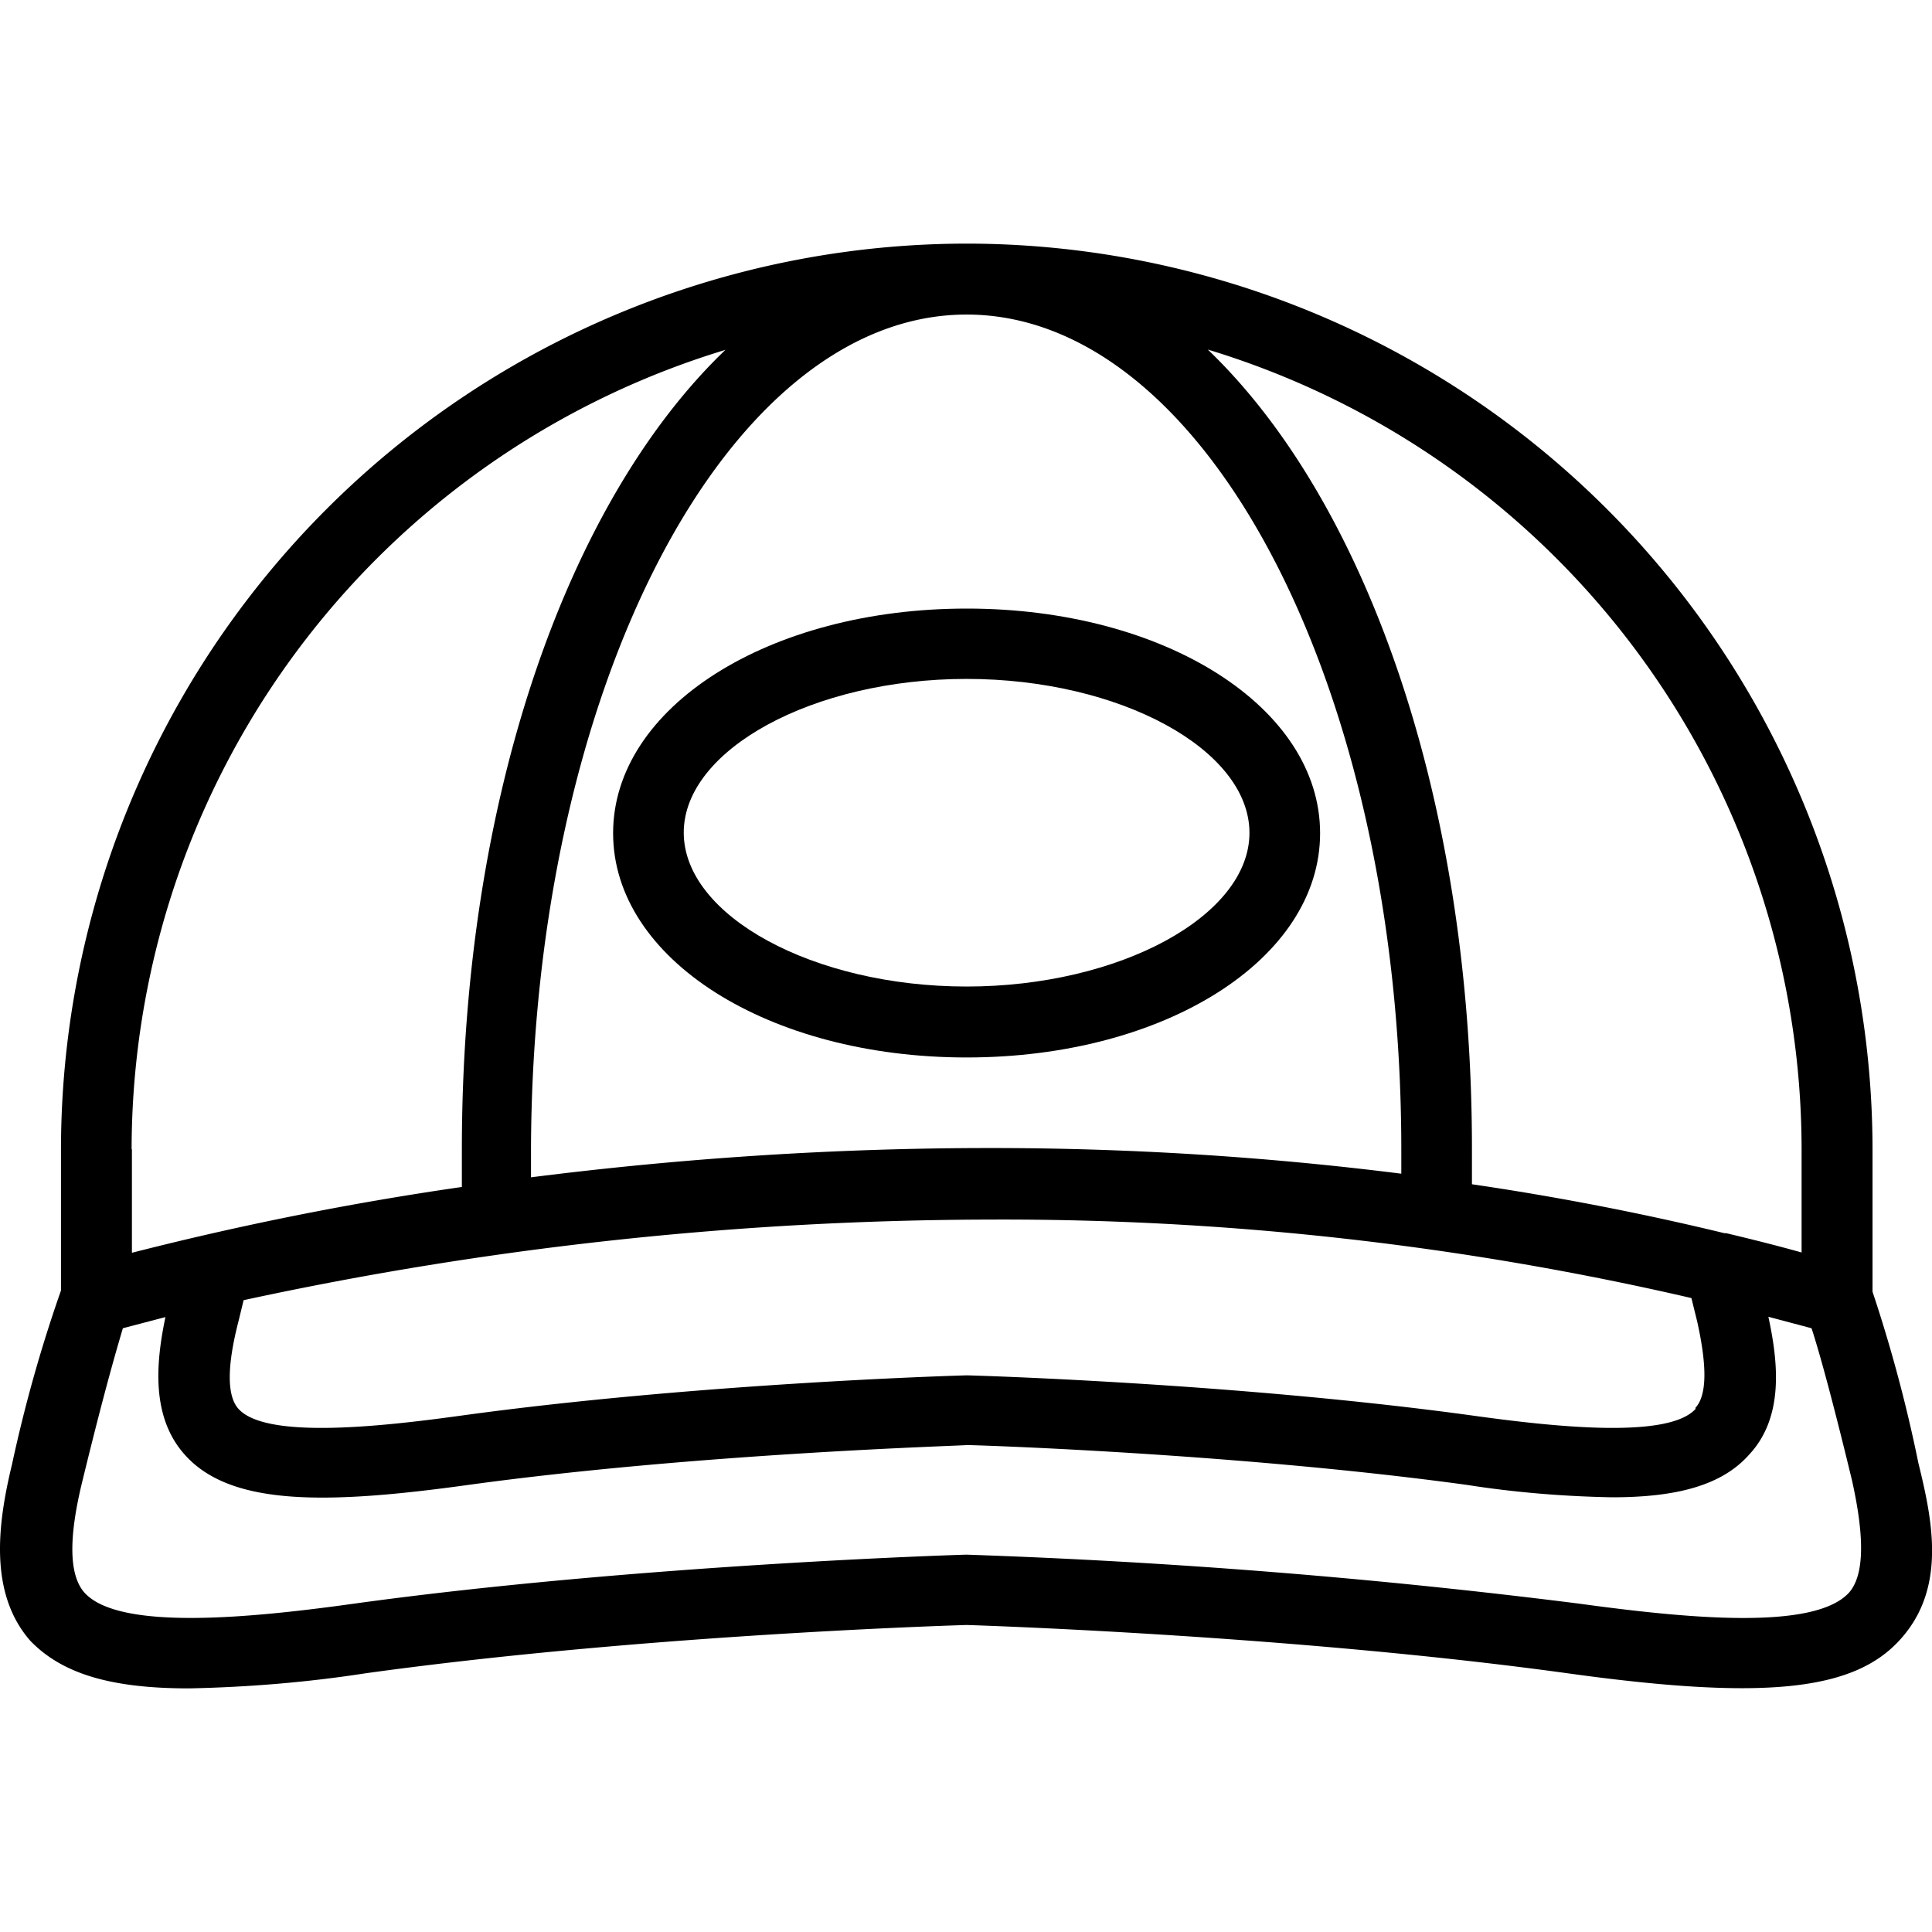 <svg xmlns="http://www.w3.org/2000/svg" fill="none" viewBox="0 0 64 64"><defs/><g fill="#000" clip-path="url(#clip0)"><path d="M63.55 48.47a48.8 48.8 0 00-1.52-5.68V38.1a30.03 30.03 0 00-30-30.03 30.03 30.03 0 00-30.01 30v4.68C1.36 44.63.82 46.55.4 48.5c-.46 1.9-.8 4.26.61 5.86 1.03 1.06 2.6 1.57 5.25 1.57 1.96-.04 3.91-.2 5.85-.5 9.37-1.3 19.91-1.6 19.91-1.6s10.61.32 19.91 1.6c6.49.9 9.46.59 11-1.1 1.56-1.7 1.09-3.95.62-5.86zm-3.87-10.4v3.42c-.82-.23-1.66-.44-2.5-.64h-.06a92.58 92.58 0 00-8.36-1.62v-1.18c0-11.6-3.52-21.46-8.75-26.47a27.7 27.7 0 0119.67 26.49zm-3.51 8.6c-.89.99-4.57.61-7.26.24-7.93-1.1-16.8-1.35-16.88-1.35-.07 0-8.94.25-16.87 1.35-2.7.37-6.37.75-7.26-.24-.38-.42-.39-1.39 0-2.9l.17-.7a117.82 117.82 0 0124.78-2.67c7.8-.03 15.58.84 23.18 2.6l.19.77c.33 1.48.33 2.45-.06 2.87l.01.03zM32.02 10.42c7.94 0 14.4 12.4 14.4 27.66v.8c-4.52-.57-9.06-.85-13.6-.85-5.1 0-10.18.33-15.23.97v-.92c.04-15.26 6.5-27.66 14.43-27.66zM4.36 38.07a27.7 27.7 0 0119.67-26.48C18.8 16.6 15.3 26.46 15.3 38.07v1.25c-3.68.53-7.33 1.26-10.93 2.18v-3.43zm56.88 14.7c-1.17 1.25-5.37.84-8.95.35a222.18 222.18 0 00-20.27-1.62c-.1 0-10.91.33-20.27 1.62-3.51.49-7.81.9-8.95-.36-.51-.57-.54-1.79-.07-3.7.76-3.12 1.17-4.48 1.34-5.06l1.41-.37c-.32 1.53-.48 3.33.66 4.58 1.52 1.68 4.68 1.63 9.37.98 7.72-1.06 16.51-1.3 16.51-1.32 0-.01 8.84.26 16.58 1.32 1.59.25 3.2.38 4.8.41 2.08 0 3.61-.37 4.53-1.4 1.17-1.24.98-3.05.65-4.58l1.43.38c.19.58.59 1.94 1.34 5.04.43 1.93.4 3.15-.1 3.72z"/><path d="M32.02 20.16c-6.56 0-11.71 3.27-11.71 7.44s5.14 7.43 11.71 7.43c6.57 0 11.71-3.26 11.71-7.43s-5.15-7.44-11.7-7.44zm0 12.52c-5.07 0-9.37-2.34-9.37-5.1 0-2.75 4.29-5.09 9.37-5.09 5.08 0 9.37 2.34 9.37 5.1 0 2.75-4.3 5.09-9.37 5.09z"/></g><defs><clipPath id="clip0"><path fill="#fff" d="M0 0h64v64H0z"/></clipPath></defs></svg>